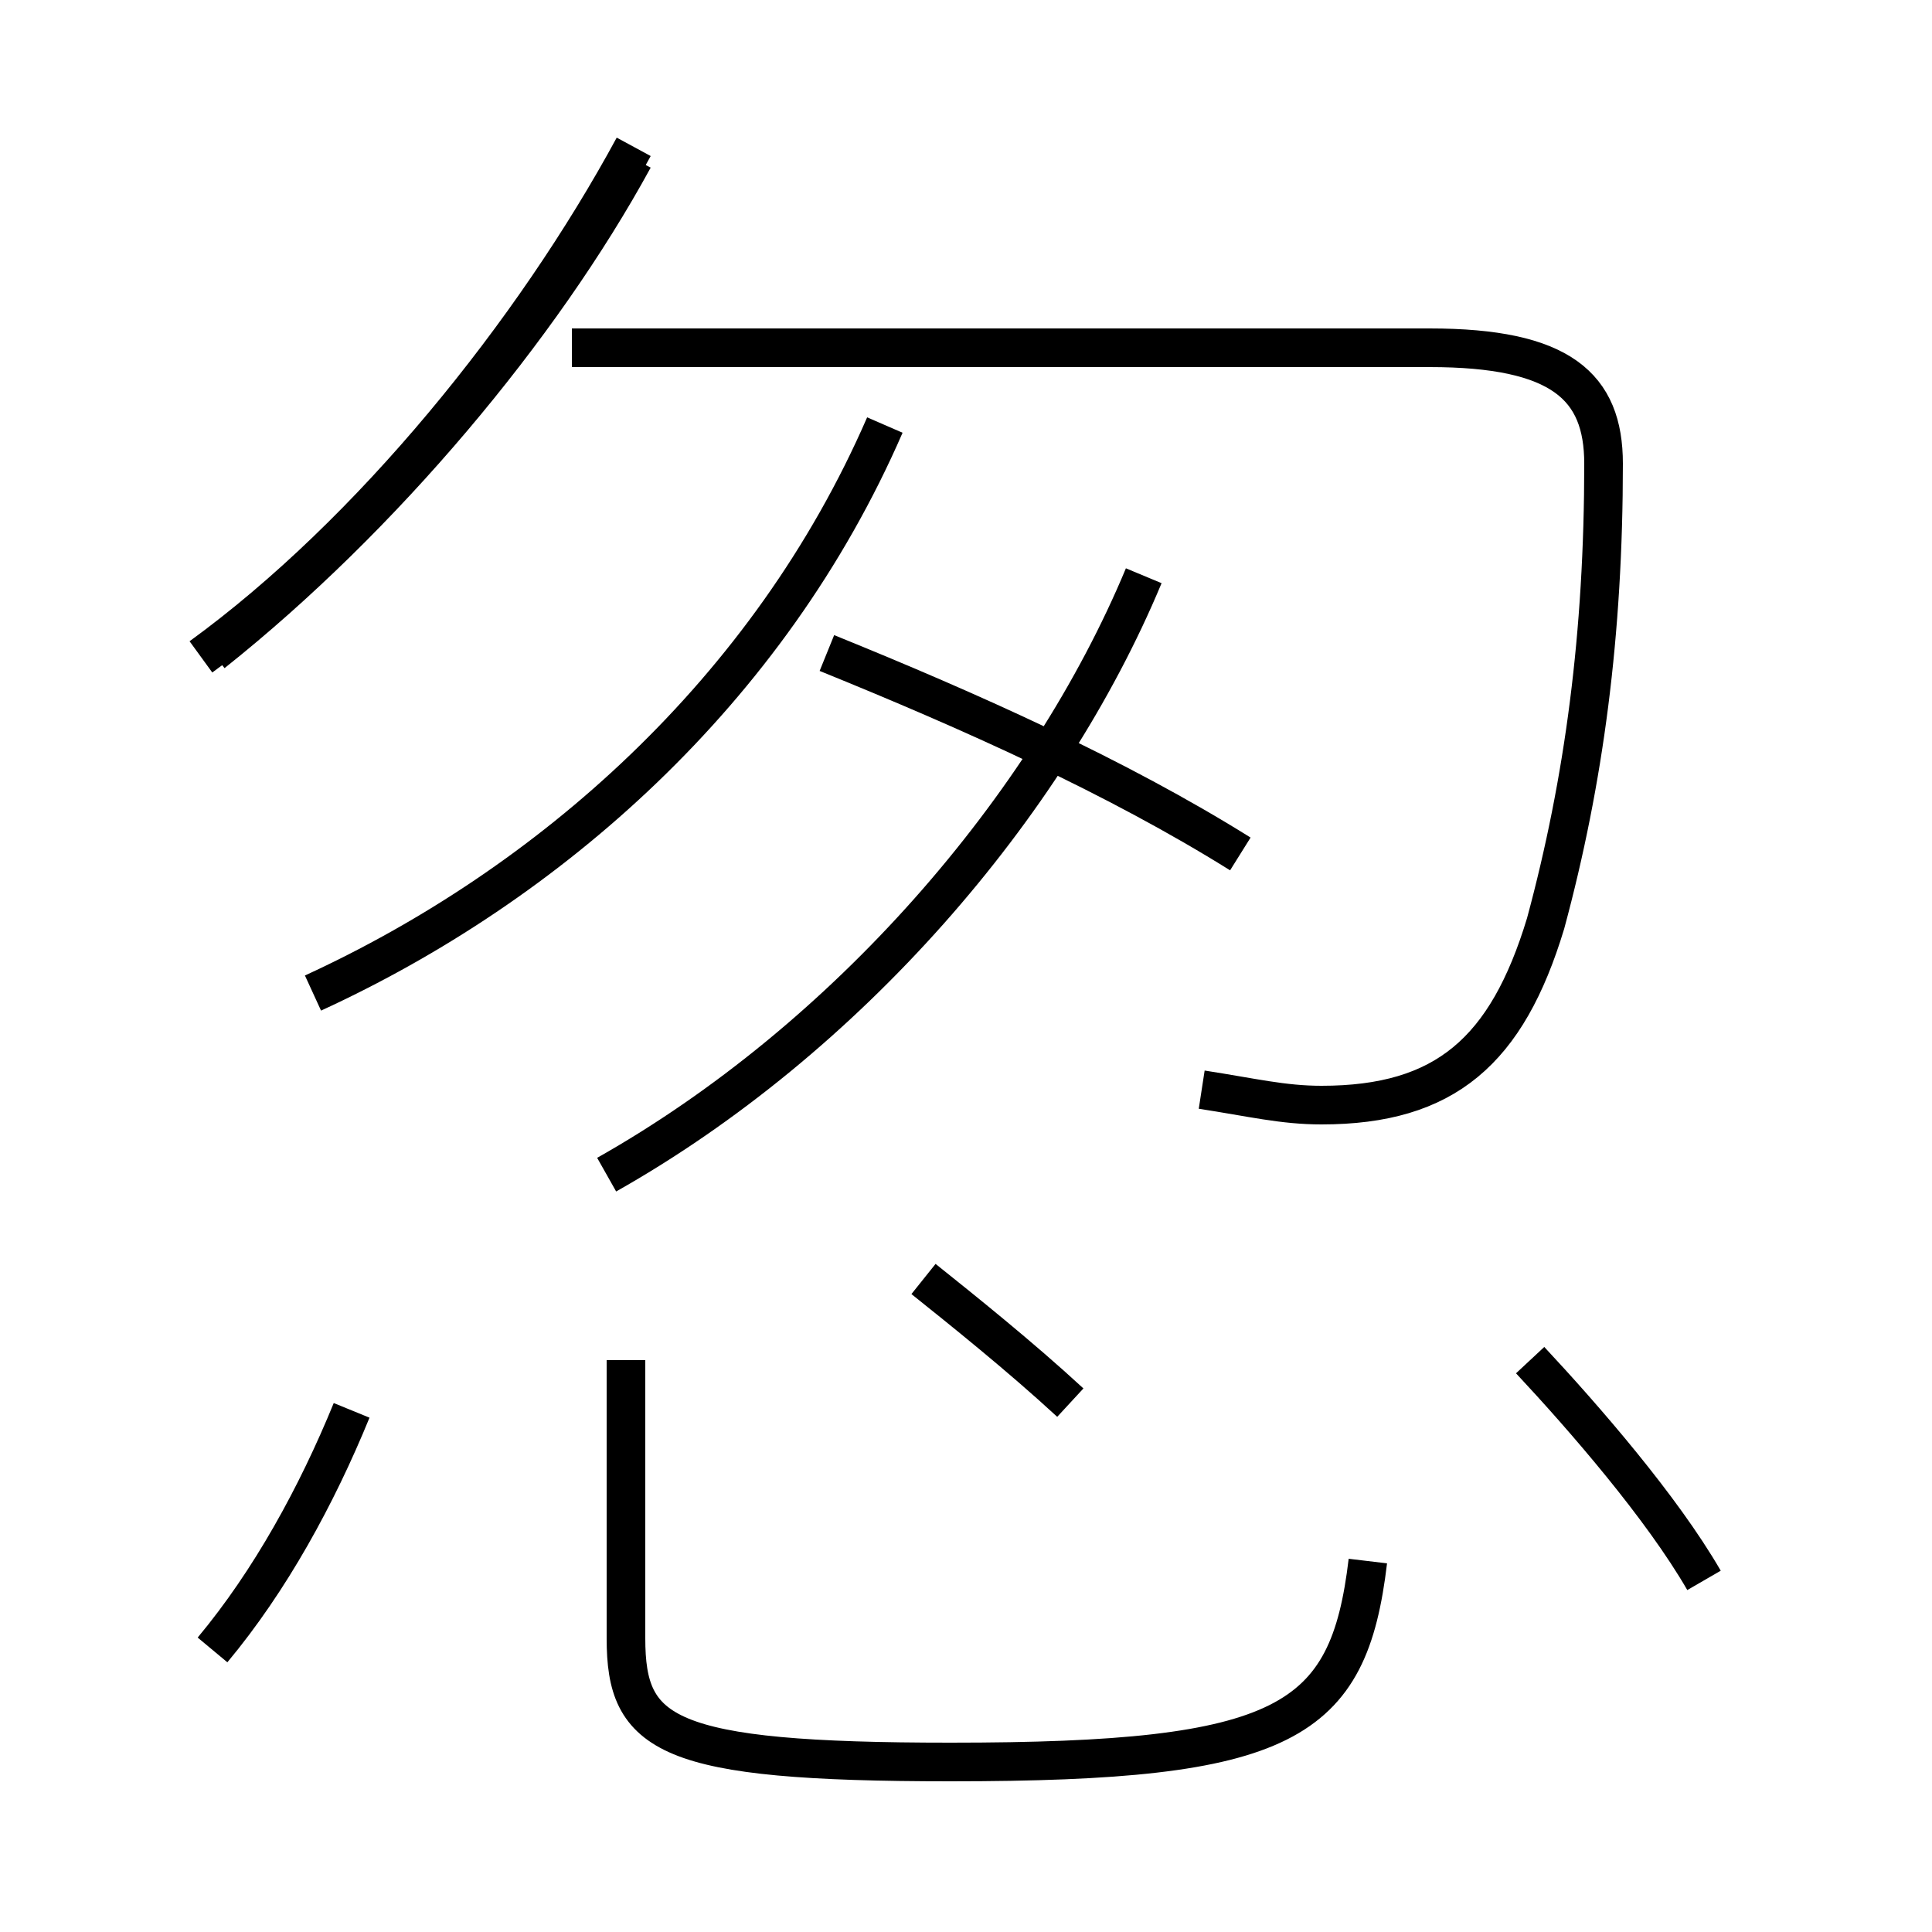 <?xml version='1.0' encoding='utf8'?>
<svg viewBox="0.0 -6.0 50.0 50.0" version="1.1" xmlns="http://www.w3.org/2000/svg">
<rect x="0.0" y="-6.0" width="50.0" height="50.0" fill="#808080" stroke="none"/>
<rect x="-1000" y="-1000" width="2000" height="2000" stroke="white" fill="white"/>
<g style="fill:white;stroke:#000000;  stroke-width:1">
<path d="M 31.1 -15.8 C 32.4 -15.6 33.2 -15.4 34.2 -15.4 C 37.4 -15.4 39.0 -16.8 40.0 -20.1 C 41.0 -23.8 41.5 -27.6 41.5 -32.0 C 41.5 -34.0 40.4 -35.0 37.0 -35.0 L 14.8 -35.0 M 5.5 -1.3 C 7.0 -3.1 8.2 -5.3 9.1 -7.5 M 16.2 -8.8 L 16.2 -1.6 C 16.2 0.9 17.2 1.6 24.6 1.6 C 33.3 1.6 34.9 0.6 35.4 -3.6 M 27.7 -7.7 C 26.4 -8.9 24.9 -10.1 23.9 -10.9 M 8.1 -18.3 C 14.2 -21.1 19.9 -26.1 22.9 -33.0 M 15.7 -13.6 C 21.9 -17.1 27.1 -23.1 29.6 -29.1 M 44.1 -3.1 C 43.0 -5.0 41.0 -7.3 39.6 -8.8 M 5.2 -27.0 C 9.6 -30.2 13.8 -35.4 16.4 -40.2 M 32.1 -21.9 C 28.9 -23.9 25.1 -25.6 21.4 -27.1 M 16.4 -39.9 C 14.0 -35.5 9.9 -30.6 5.5 -27.1" transform="translate(0.0, 38.0)" />
</g>
</svg>